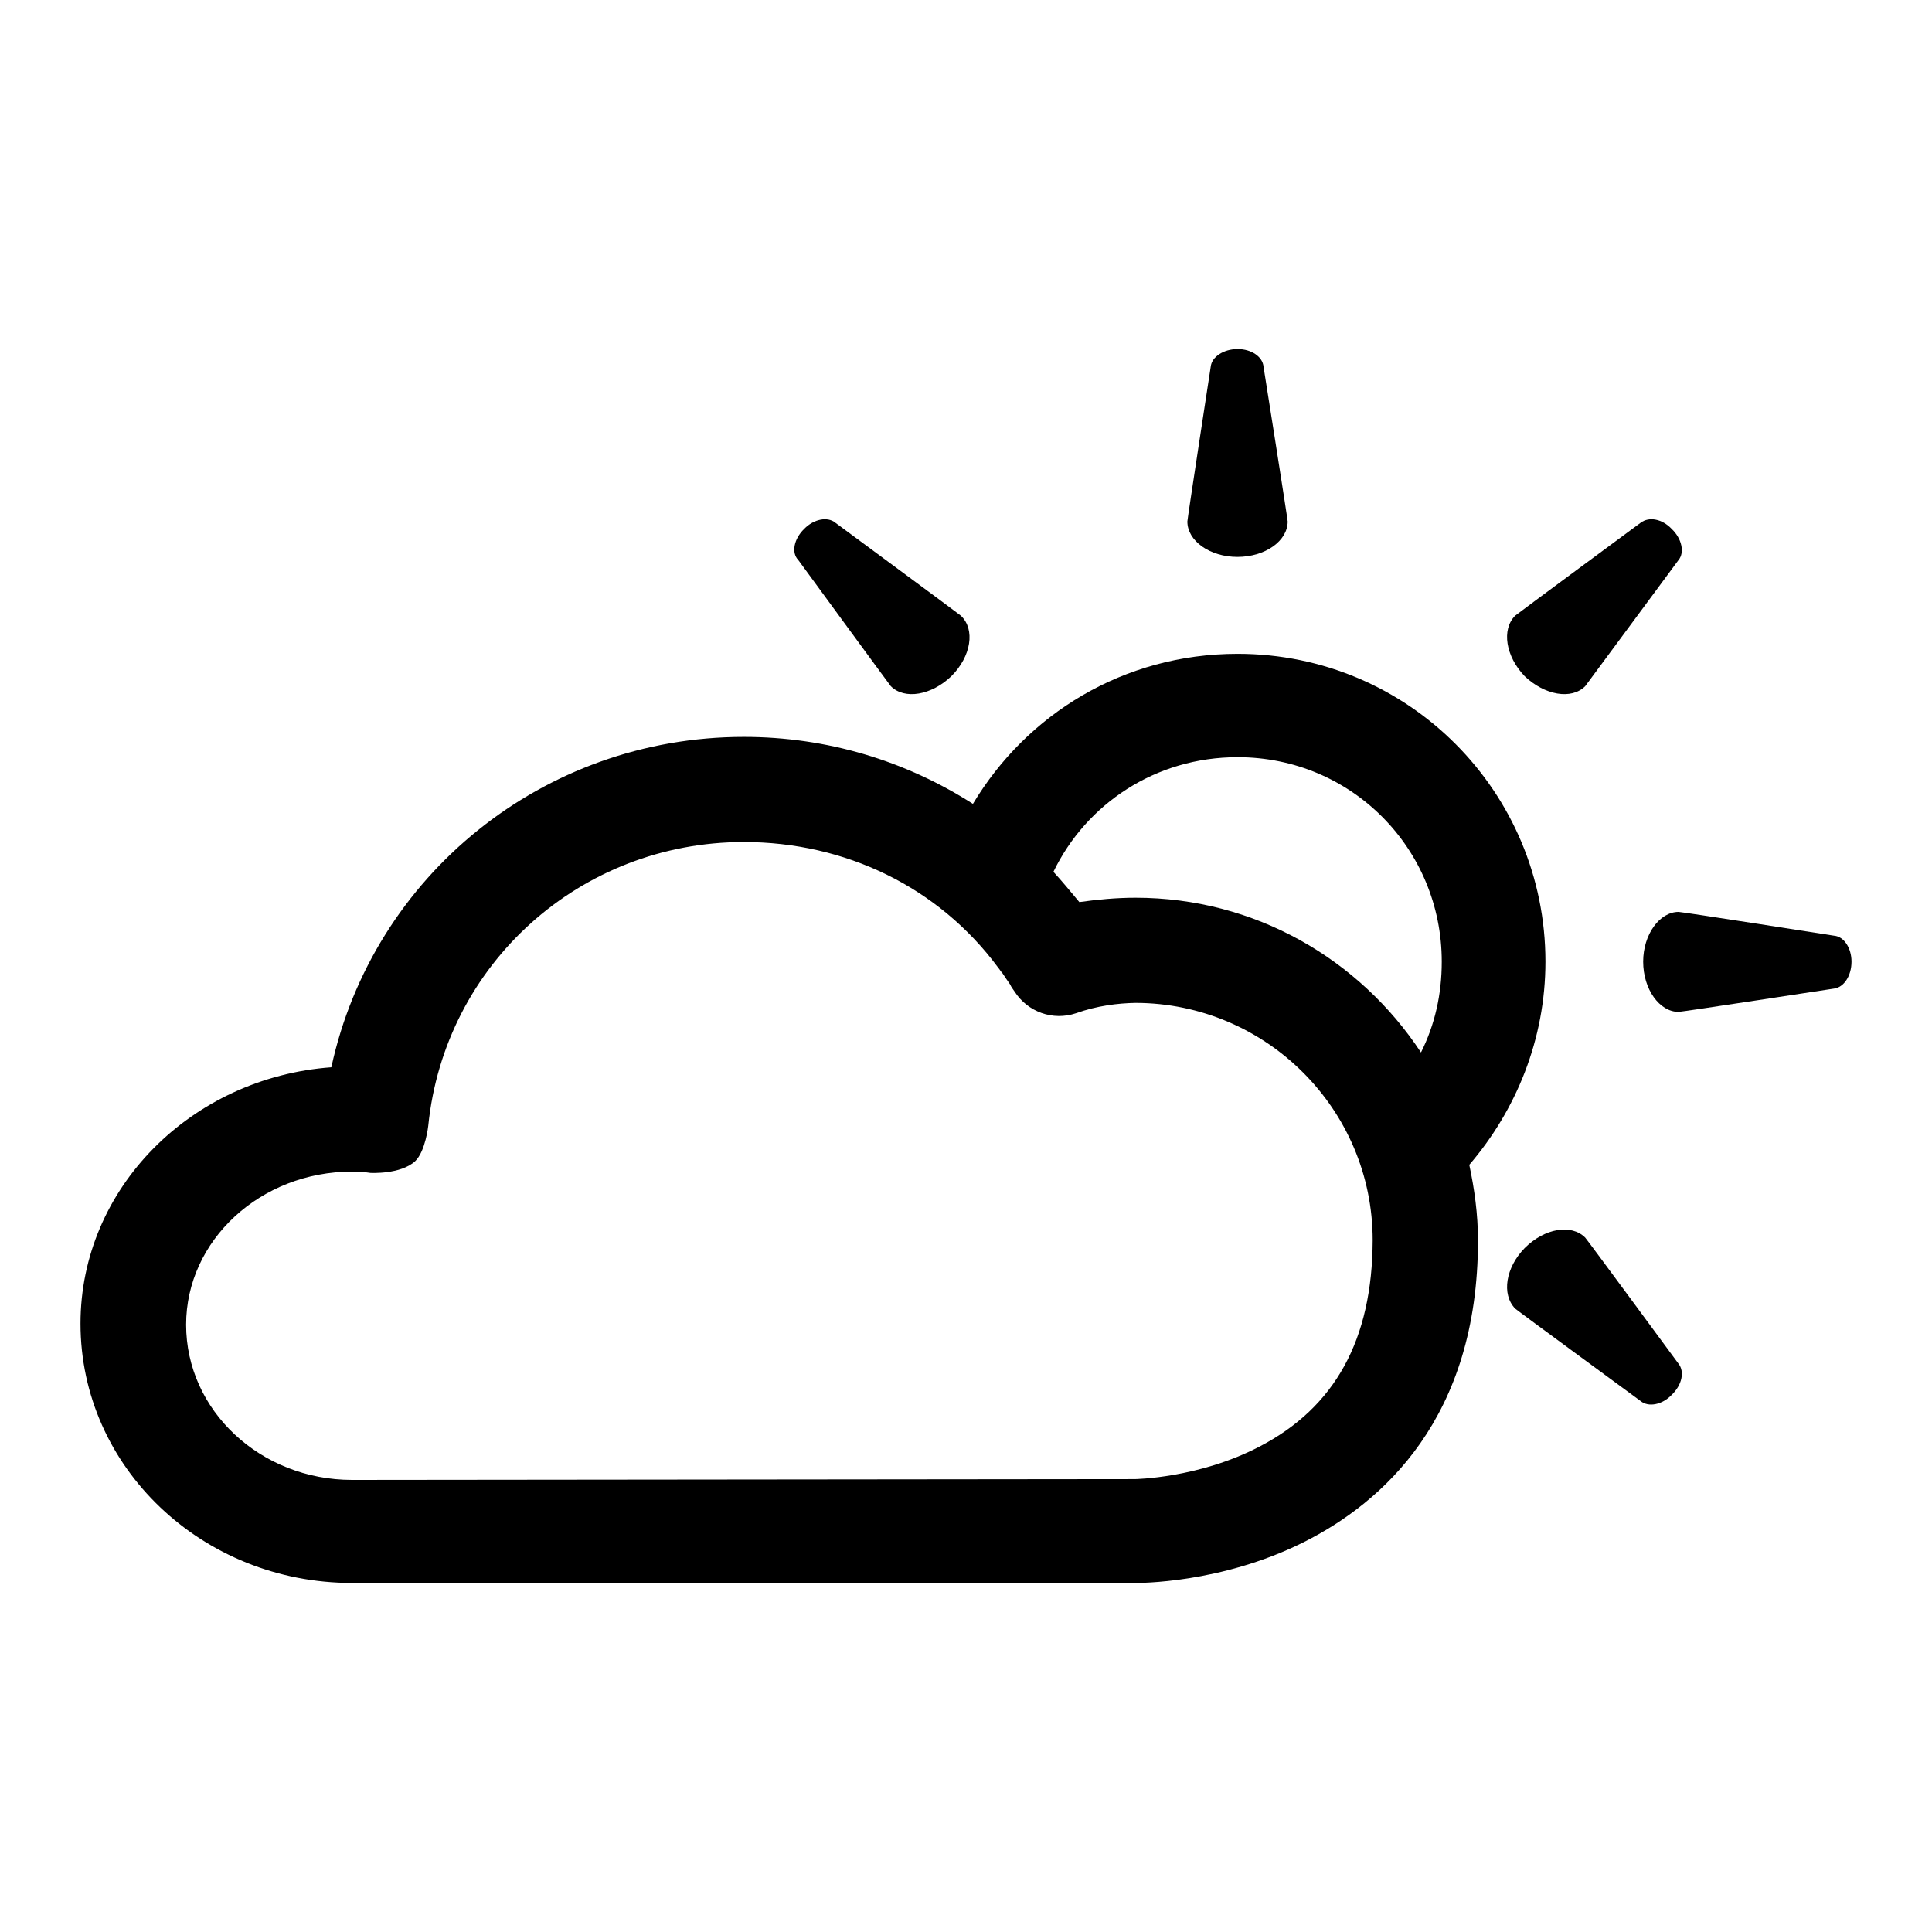 <?xml version="1.0" encoding="utf-8"?>
<!-- Generator: Adobe Illustrator 15.0.2, SVG Export Plug-In . SVG Version: 6.00 Build 0)  -->
<!DOCTYPE svg PUBLIC "-//W3C//DTD SVG 1.1//EN" "http://www.w3.org/Graphics/SVG/1.1/DTD/svg11.dtd">
<svg version="1.1" id="weather-partlycloudysun" xmlns="http://www.w3.org/2000/svg" xmlns:xlink="http://www.w3.org/1999/xlink"
	 x="0px" y="0px" width="120px" height="120px" viewBox="0 0 120 120" enable-background="new 0 0 120 120" xml:space="preserve">
<g>
	<path d="M101.9,87.02c0.48,0.4,1.34,0.24,1.93-0.38c0.65-0.62,0.81-1.45,0.43-1.93c0,0-5.69-7.73-5.8-7.84
		c-0.86-0.86-2.52-0.59-3.76,0.65c-1.18,1.21-1.45,2.87-0.59,3.76C94.21,81.38,101.9,87.02,101.9,87.02z"/>
	<path d="M113.93,61.4c0.59-0.08,1.07-0.78,1.07-1.67c0-0.86-0.48-1.56-1.07-1.61c0,0-9.45-1.48-9.67-1.48c-1.18,0-2.2,1.4-2.2,3.09
		c0,1.72,1.02,3.12,2.2,3.12C104.47,62.85,113.93,61.4,113.93,61.4z"/>
	<path d="M104.26,34.78c0.38-0.46,0.21-1.32-0.43-1.93c-0.59-0.62-1.4-0.78-1.93-0.38c0,0-7.68,5.67-7.79,5.77
		c-0.86,0.86-0.59,2.53,0.59,3.76c1.24,1.18,2.9,1.48,3.76,0.62C98.56,42.49,104.26,34.78,104.26,34.78z"/>
	<path d="M51.89,32.47c-0.48-0.4-1.34-0.24-1.94,0.38c-0.64,0.62-0.81,1.48-0.37,1.93c0,0,5.64,7.71,5.75,7.84
		c0.86,0.86,2.53,0.56,3.76-0.62c1.23-1.23,1.5-2.9,0.59-3.76C59.57,38.14,51.89,32.47,51.89,32.47z"/>
	<path d="M78.48,22.78c-0.05-0.62-0.75-1.1-1.61-1.1c-0.86,0-1.61,0.48-1.67,1.1c0,0-1.45,9.45-1.45,9.61c0,1.21,1.4,2.2,3.11,2.2
		c1.72,0,3.12-0.99,3.12-2.2C79.98,32.23,78.48,22.78,78.48,22.78z"/>
	<path d="M95.99,59.73c0-10.53-8.49-19.12-19.12-19.12c-7.09,0-13.11,3.76-16.44,9.32c-4.19-2.68-9.07-4.16-14.23-4.16
		c-12.46,0-23.04,8.62-25.62,20.52C11.88,66.93,5,73.8,5,82.21c0,8.94,7.57,16.11,16.87,16.11l0,0h48.61
		c0.21,0,5.32,0.05,10.47-2.52c4.94-2.47,10.85-7.73,10.85-18.75c0-1.64-0.22-3.2-0.54-4.7C94.16,68.97,95.99,64.56,95.99,59.73z
		 M78.21,89.86c-3.76,1.96-7.73,2.01-7.73,2.01l-48.61,0.05c-5.7,0-10.31-4.32-10.31-9.64c0-5.24,4.62-9.51,10.31-9.51
		c0.38,0,0.75,0.02,1.13,0.08c0,0,1.88,0.11,2.79-0.73c0.64-0.62,0.81-2.2,0.81-2.2c1.02-10.05,9.45-17.62,19.6-17.62
		c6.29,0,12.09,2.79,15.79,7.79c0.11,0.13,0.16,0.24,0.27,0.35c0.16,0.24,0.32,0.48,0.49,0.72c0.05,0.13,0.16,0.27,0.27,0.43
		c0.81,1.26,2.37,1.83,3.82,1.34c1.29-0.46,2.58-0.62,3.7-0.64c8.11,0.02,14.72,6.61,14.72,14.74
		C85.24,83.2,82.93,87.42,78.21,89.86z M70.53,55.76c-1.18,0-2.36,0.11-3.49,0.27c-0.54-0.65-1.07-1.29-1.61-1.88
		c2.04-4.22,6.34-7.12,11.44-7.12c7.09,0,12.68,5.69,12.68,12.7c0,2.04-0.43,3.92-1.29,5.64C84.44,59.57,77.94,55.76,70.53,55.76z"
		/>
</g>
</svg>
